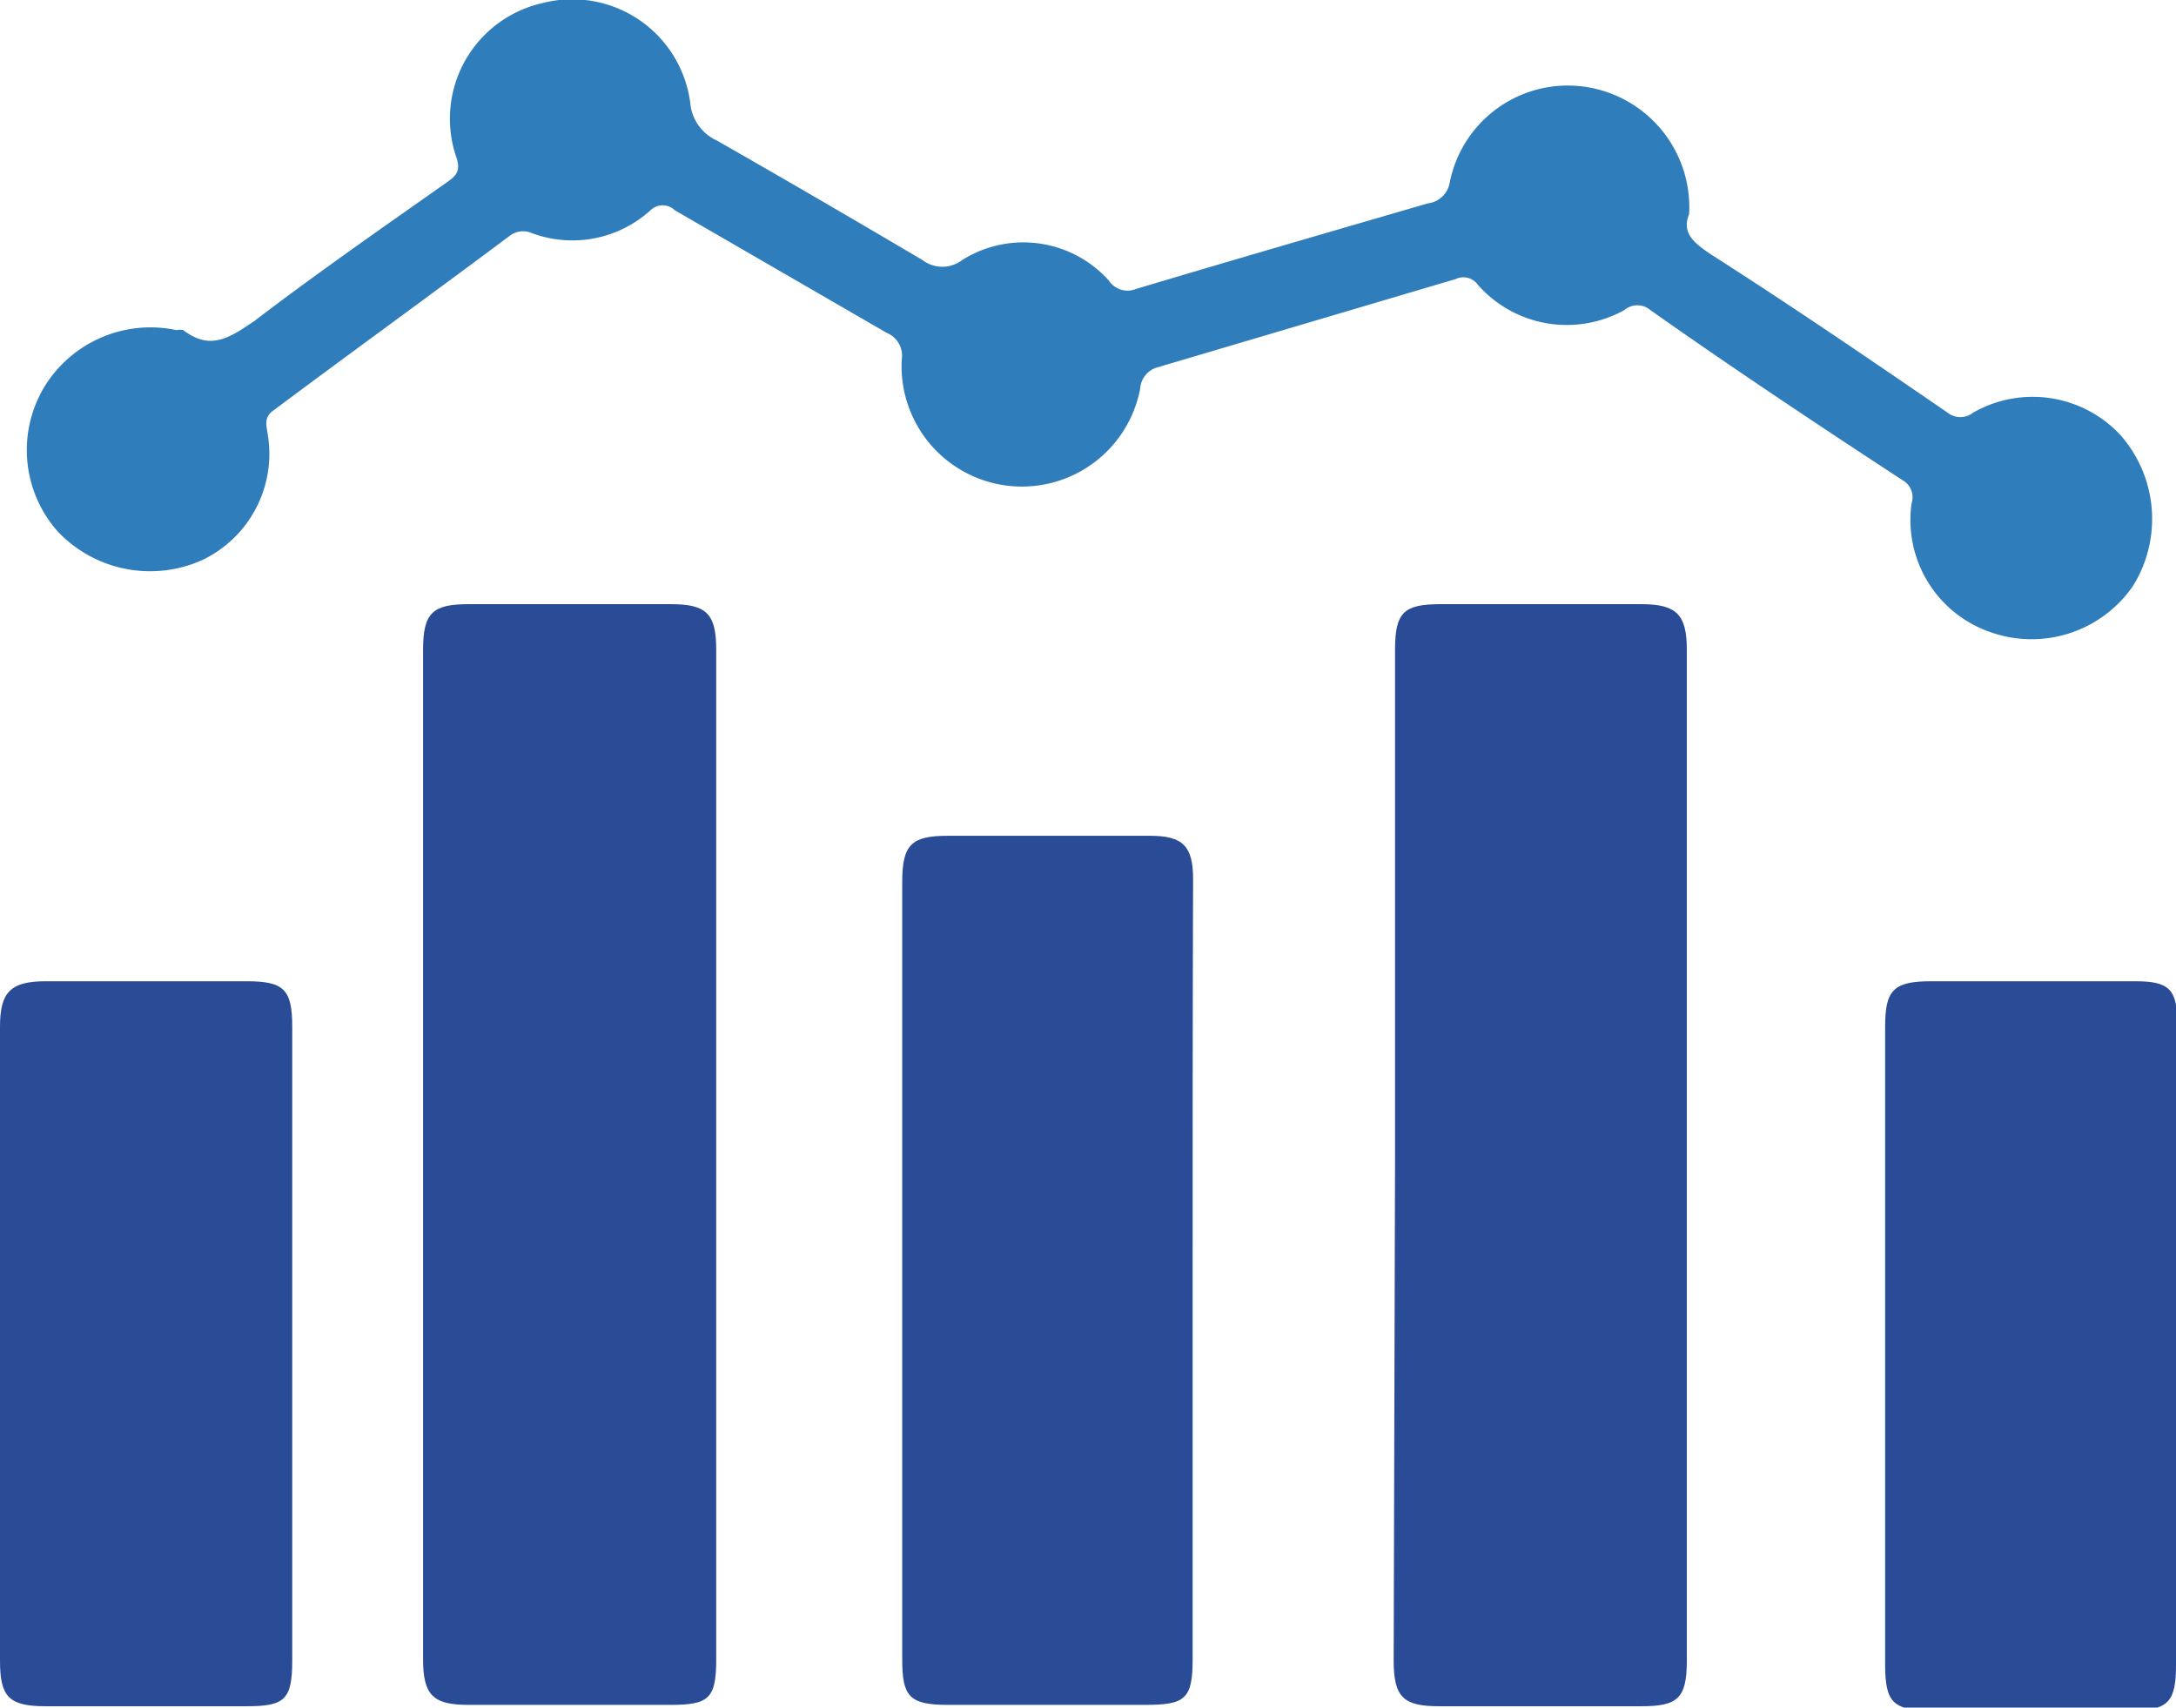 <svg xmlns="http://www.w3.org/2000/svg" viewBox="0 0 47.73 37.45"><defs><style>.cls-1{fill:#2f7dbb;}.cls-2{fill:#2a4b95;}</style></defs><title>Recurso 4Consumos</title><g id="Capa_2" data-name="Capa 2"><g id="Capa_1-2" data-name="Capa 1"><path class="cls-1" d="M11.89.07a2.61,2.61,0,0,1,3.25,2.18,1,1,0,0,0,.58.83c1.51.86,3,1.73,4.51,2.62a.72.72,0,0,0,.88,0,2.52,2.52,0,0,1,3.21.45.49.49,0,0,0,.59.19c2.14-.64,4.28-1.26,6.41-1.88A.55.55,0,0,0,31.8,4a2.64,2.64,0,0,1,2.86-2.11,2.67,2.67,0,0,1,2.39,2.81c-.17.41.11.63.48.88C39.27,6.69,41,7.87,42.72,9.05a.45.45,0,0,0,.56,0,2.63,2.63,0,0,1,3.23.49,2.78,2.78,0,0,1,.27,3.32,2.7,2.7,0,0,1-3.13,1,2.6,2.6,0,0,1-1.72-2.82.43.43,0,0,0-.2-.51C39.88,9.32,38,8.07,36.2,6.8a.44.44,0,0,0-.57,0,2.6,2.6,0,0,1-3.21-.55.39.39,0,0,0-.49-.13L25.41,8.05a.52.52,0,0,0-.4.47,2.64,2.64,0,0,1-5.23-.64.54.54,0,0,0-.33-.58L14.8,4.61a.38.38,0,0,0-.53,0,2.55,2.55,0,0,1-2.61.5.48.48,0,0,0-.49.07C9.43,6.48,7.7,7.73,6,9c-.21.14-.16.32-.13.51a2.58,2.58,0,0,1-1.45,2.78,2.79,2.79,0,0,1-3.15-.63A2.69,2.69,0,0,1,1,8.44a2.73,2.73,0,0,1,2.87-1.2.33.33,0,0,1,.15,0c.59.45,1,.18,1.56-.2C6.94,6,8.38,5,9.8,4c.18-.13.32-.23.21-.55A2.6,2.6,0,0,1,11.89.07"/><path class="cls-2" d="M30.6,25.34V14.25c0-.82.19-1,1-1H36c.78,0,1,.23,1,1q0,11.08,0,22.17c0,.83-.2,1-1,1-1.48,0-3,0-4.43,0-.78,0-1-.19-1-1Z"/><path class="cls-2" d="M15.71,25.39v11c0,.86-.16,1-1,1H10.28c-.77,0-1-.2-1-1V14.25c0-.81.21-1,1-1h4.43c.78,0,1,.2,1,1Z"/><path class="cls-2" d="M26.16,27.89v8.5c0,.88-.17,1-1.05,1-1.44,0-2.88,0-4.32,0-.85,0-1-.19-1-1V19.33c0-.82.22-1,1-1h4.44c.72,0,.94.23.94.95C26.16,22.12,26.16,25,26.16,27.89Z"/><path class="cls-2" d="M6.41,29.51v6.91c0,.86-.17,1-1,1H1c-.81,0-1-.21-1-1V22.52c0-.75.22-1,1-1H5.41c.82,0,1,.18,1,1Z"/><path class="cls-2" d="M47.73,29.51v7c0,.8-.16,1-.95,1H42.35c-.82,0-1-.17-1-1V22.52c0-.79.17-1,1-1h4.49c.75,0,.92.18.92.95Z"/></g></g></svg>